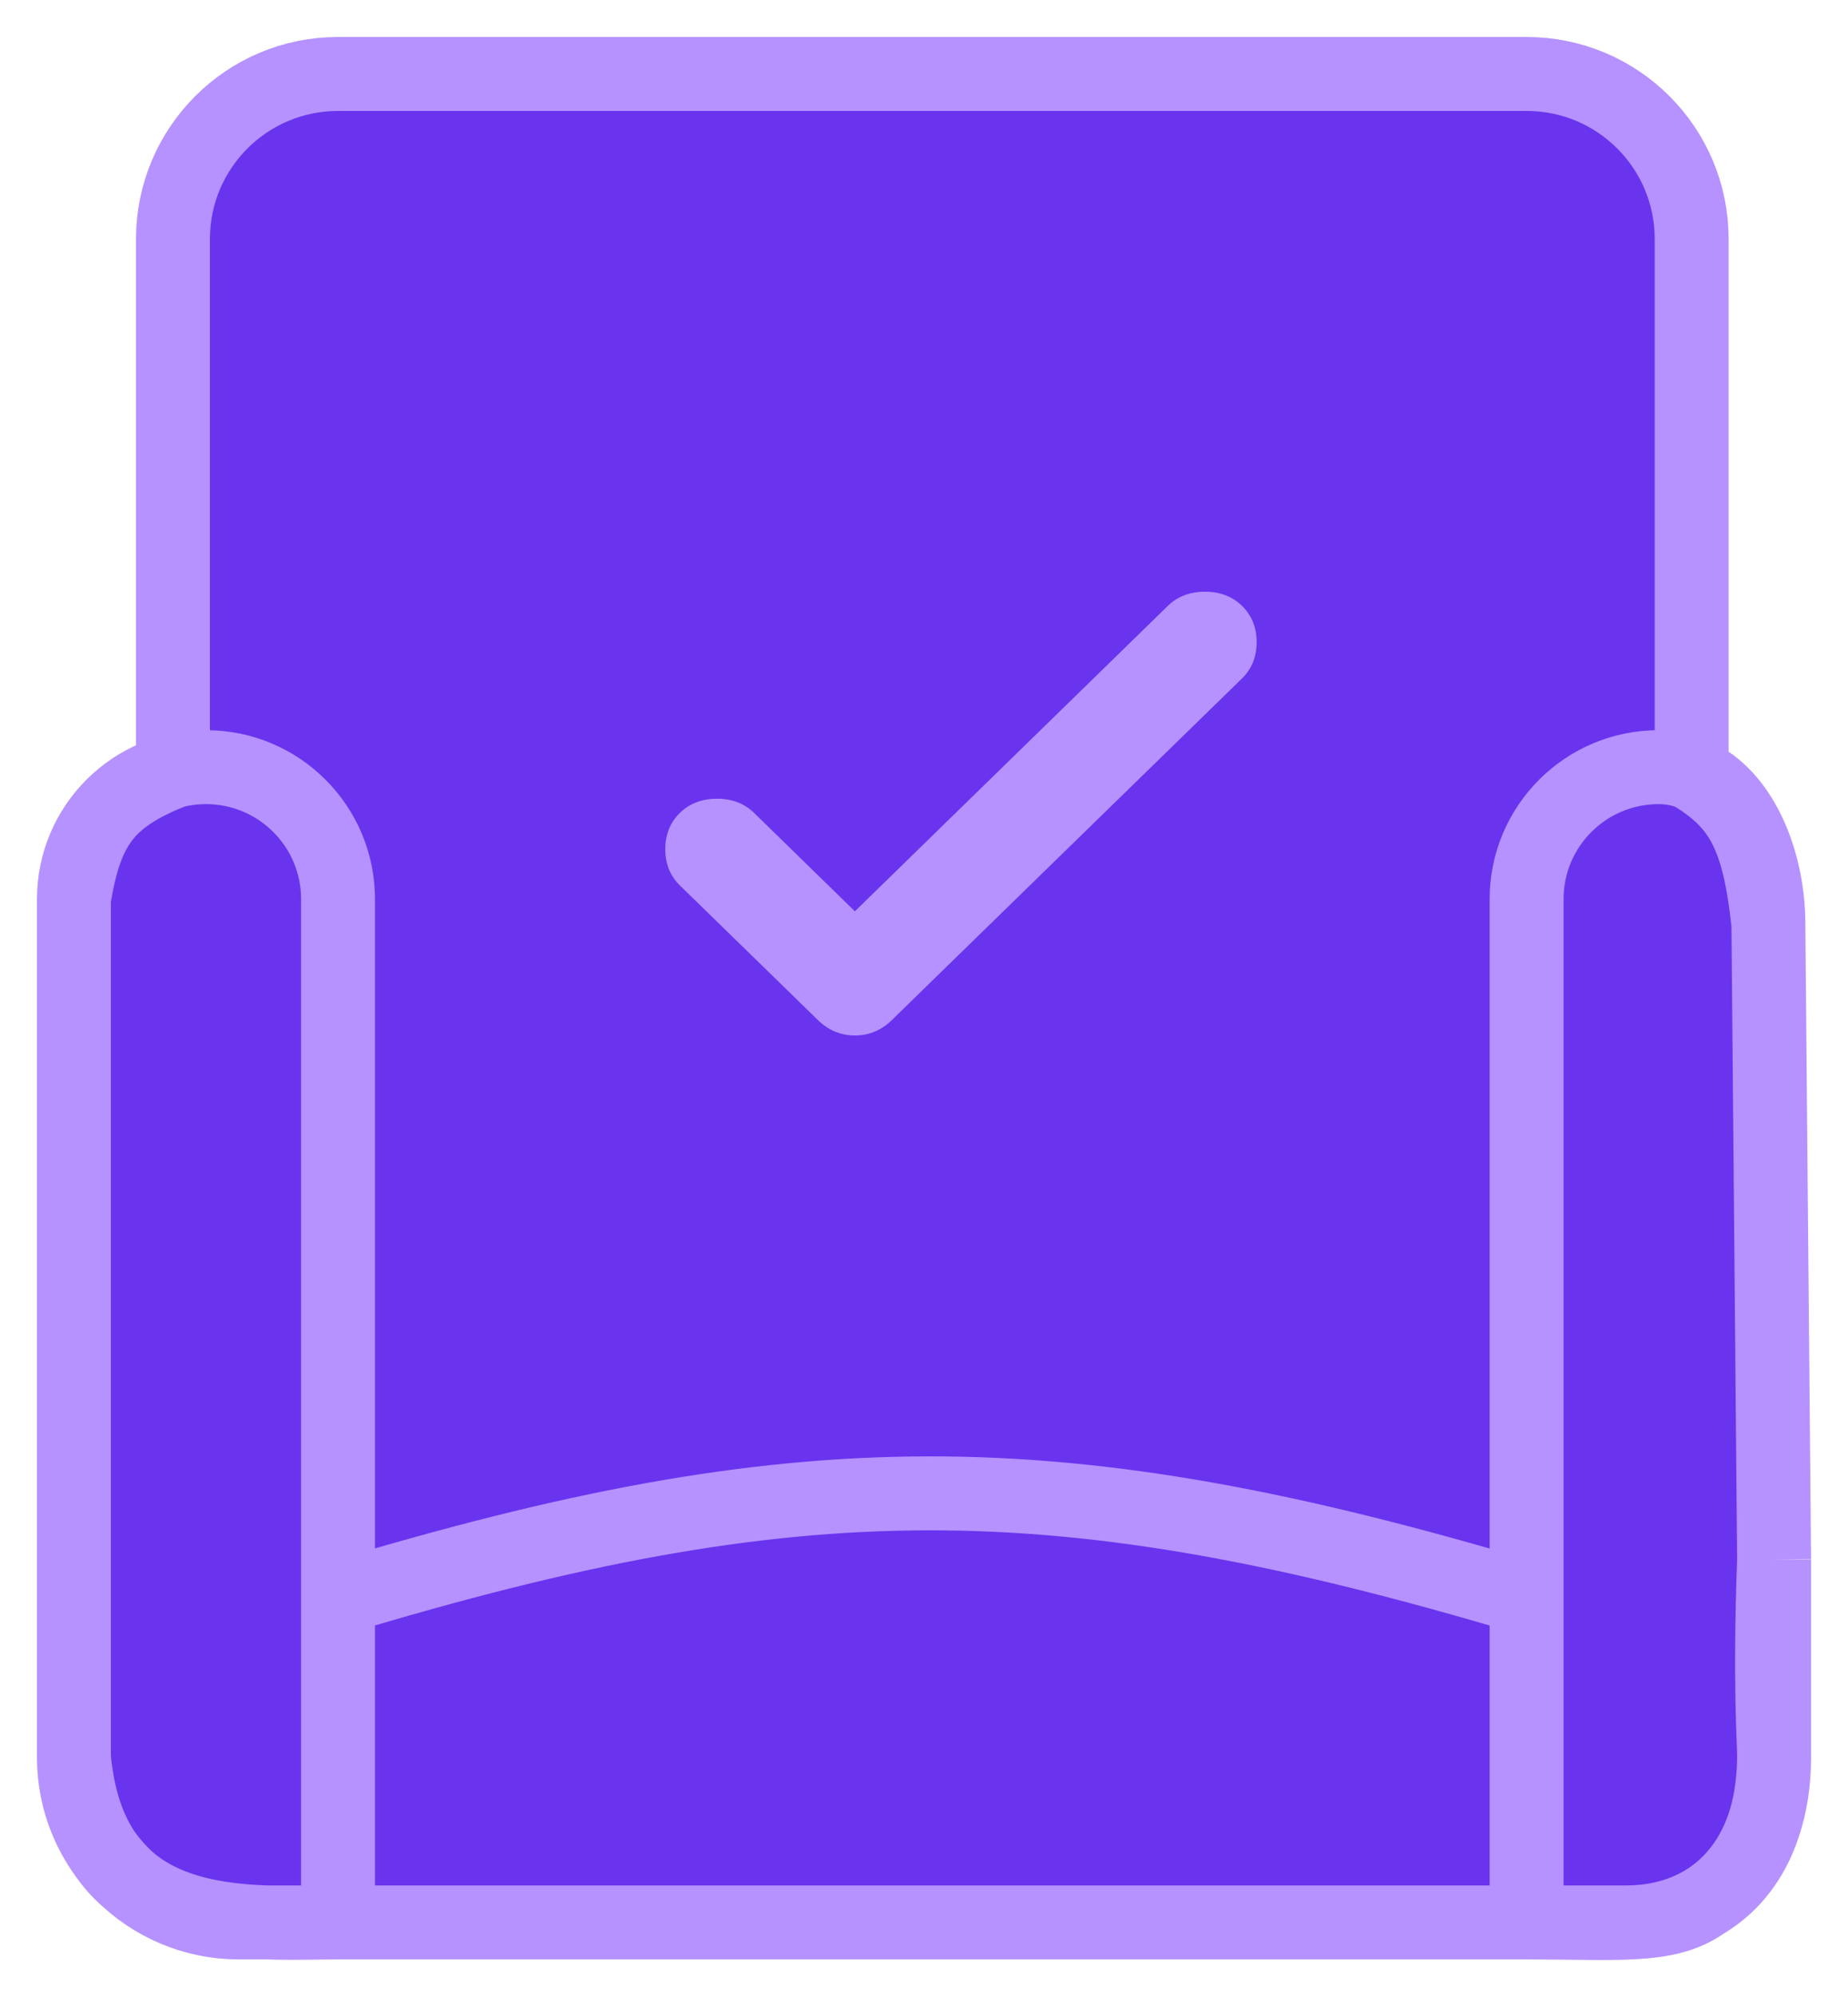 <svg width="25" height="27" viewBox="0 0 25 27" fill="none" xmlns="http://www.w3.org/2000/svg">
<path d="M2.34 3.231C2.34 1.999 3.34 1 4.573 1H20.652C21.886 1 22.885 1.999 22.885 3.231V10.458C23.554 10.861 23.794 11.297 23.923 12.493L24 21.083C23.938 22.805 24.002 23.538 24 23.761C23.986 25.231 23.155 25.65 23.028 25.736C22.538 26.07 21.886 25.992 20.652 25.992H4.573C3.34 25.992 1.223 26.215 1 23.761V17.959V12.157C1.16 11.148 1.461 10.781 2.34 10.428V3.231Z" fill="#6A33EE"/>
<path d="M20.652 12.157C20.652 11.171 21.452 10.372 22.439 10.372C23.425 10.372 23.923 11.507 23.923 12.493L24 21.083V23.761C24.002 25.1 23.226 25.992 21.992 25.992H20.652V12.157Z" fill="#6A33EE"/>
<path d="M4.573 12.157C4.573 11.171 3.773 10.372 2.787 10.372C1.8 10.372 1 11.171 1 12.157V23.761C1 24.993 2 25.992 3.233 25.992H4.573L4.573 12.157Z" fill="#6A33EE"/>
<path d="M4.573 25.992H20.652M4.573 25.992C3.34 25.992 1.223 26.215 1 23.761M4.573 25.992H3.233C2 25.992 1 24.993 1 23.761M4.573 25.992L4.573 12.157C4.573 11.171 3.773 10.372 2.787 10.372C1.8 10.372 1 11.171 1 12.157M1 23.761V12.157M1 23.761V17.959V12.157M20.652 25.992C21.886 25.992 22.538 26.07 23.028 25.736C23.155 25.65 23.986 25.231 24 23.761M20.652 25.992H21.992C23.226 25.992 24.002 25.1 24 23.761M20.652 25.992V12.157C20.652 11.171 21.452 10.372 22.439 10.372C23.425 10.372 23.923 11.507 23.923 12.493M24 23.761C24.002 23.538 23.938 22.806 24 21.083M24 23.761V21.083M23.923 12.493L24 21.083M23.923 12.493C23.794 11.297 23.554 10.861 22.885 10.458V3.231C22.885 1.999 21.886 1 20.652 1H4.573C3.34 1 2.34 1.999 2.34 3.231V10.428C1.461 10.781 1.16 11.148 1 12.157M4.573 21.604C10.785 19.73 14.308 19.709 20.652 21.604" stroke="#B592FF"/>
<path d="M11.565 12.321L15.798 8.192C15.93 8.064 16.097 8 16.3 8C16.504 8 16.671 8.064 16.803 8.192C16.934 8.321 17 8.484 17 8.682C17 8.88 16.934 9.044 16.803 9.172L12.067 13.79C11.924 13.93 11.756 14 11.565 14C11.374 14 11.206 13.93 11.063 13.79L9.197 11.971C9.066 11.843 9 11.679 9 11.481C9 11.283 9.066 11.12 9.197 10.991C9.329 10.863 9.496 10.799 9.7 10.799C9.903 10.799 10.07 10.863 10.202 10.991L11.565 12.321Z" fill="#B592FF"/>
</svg>

